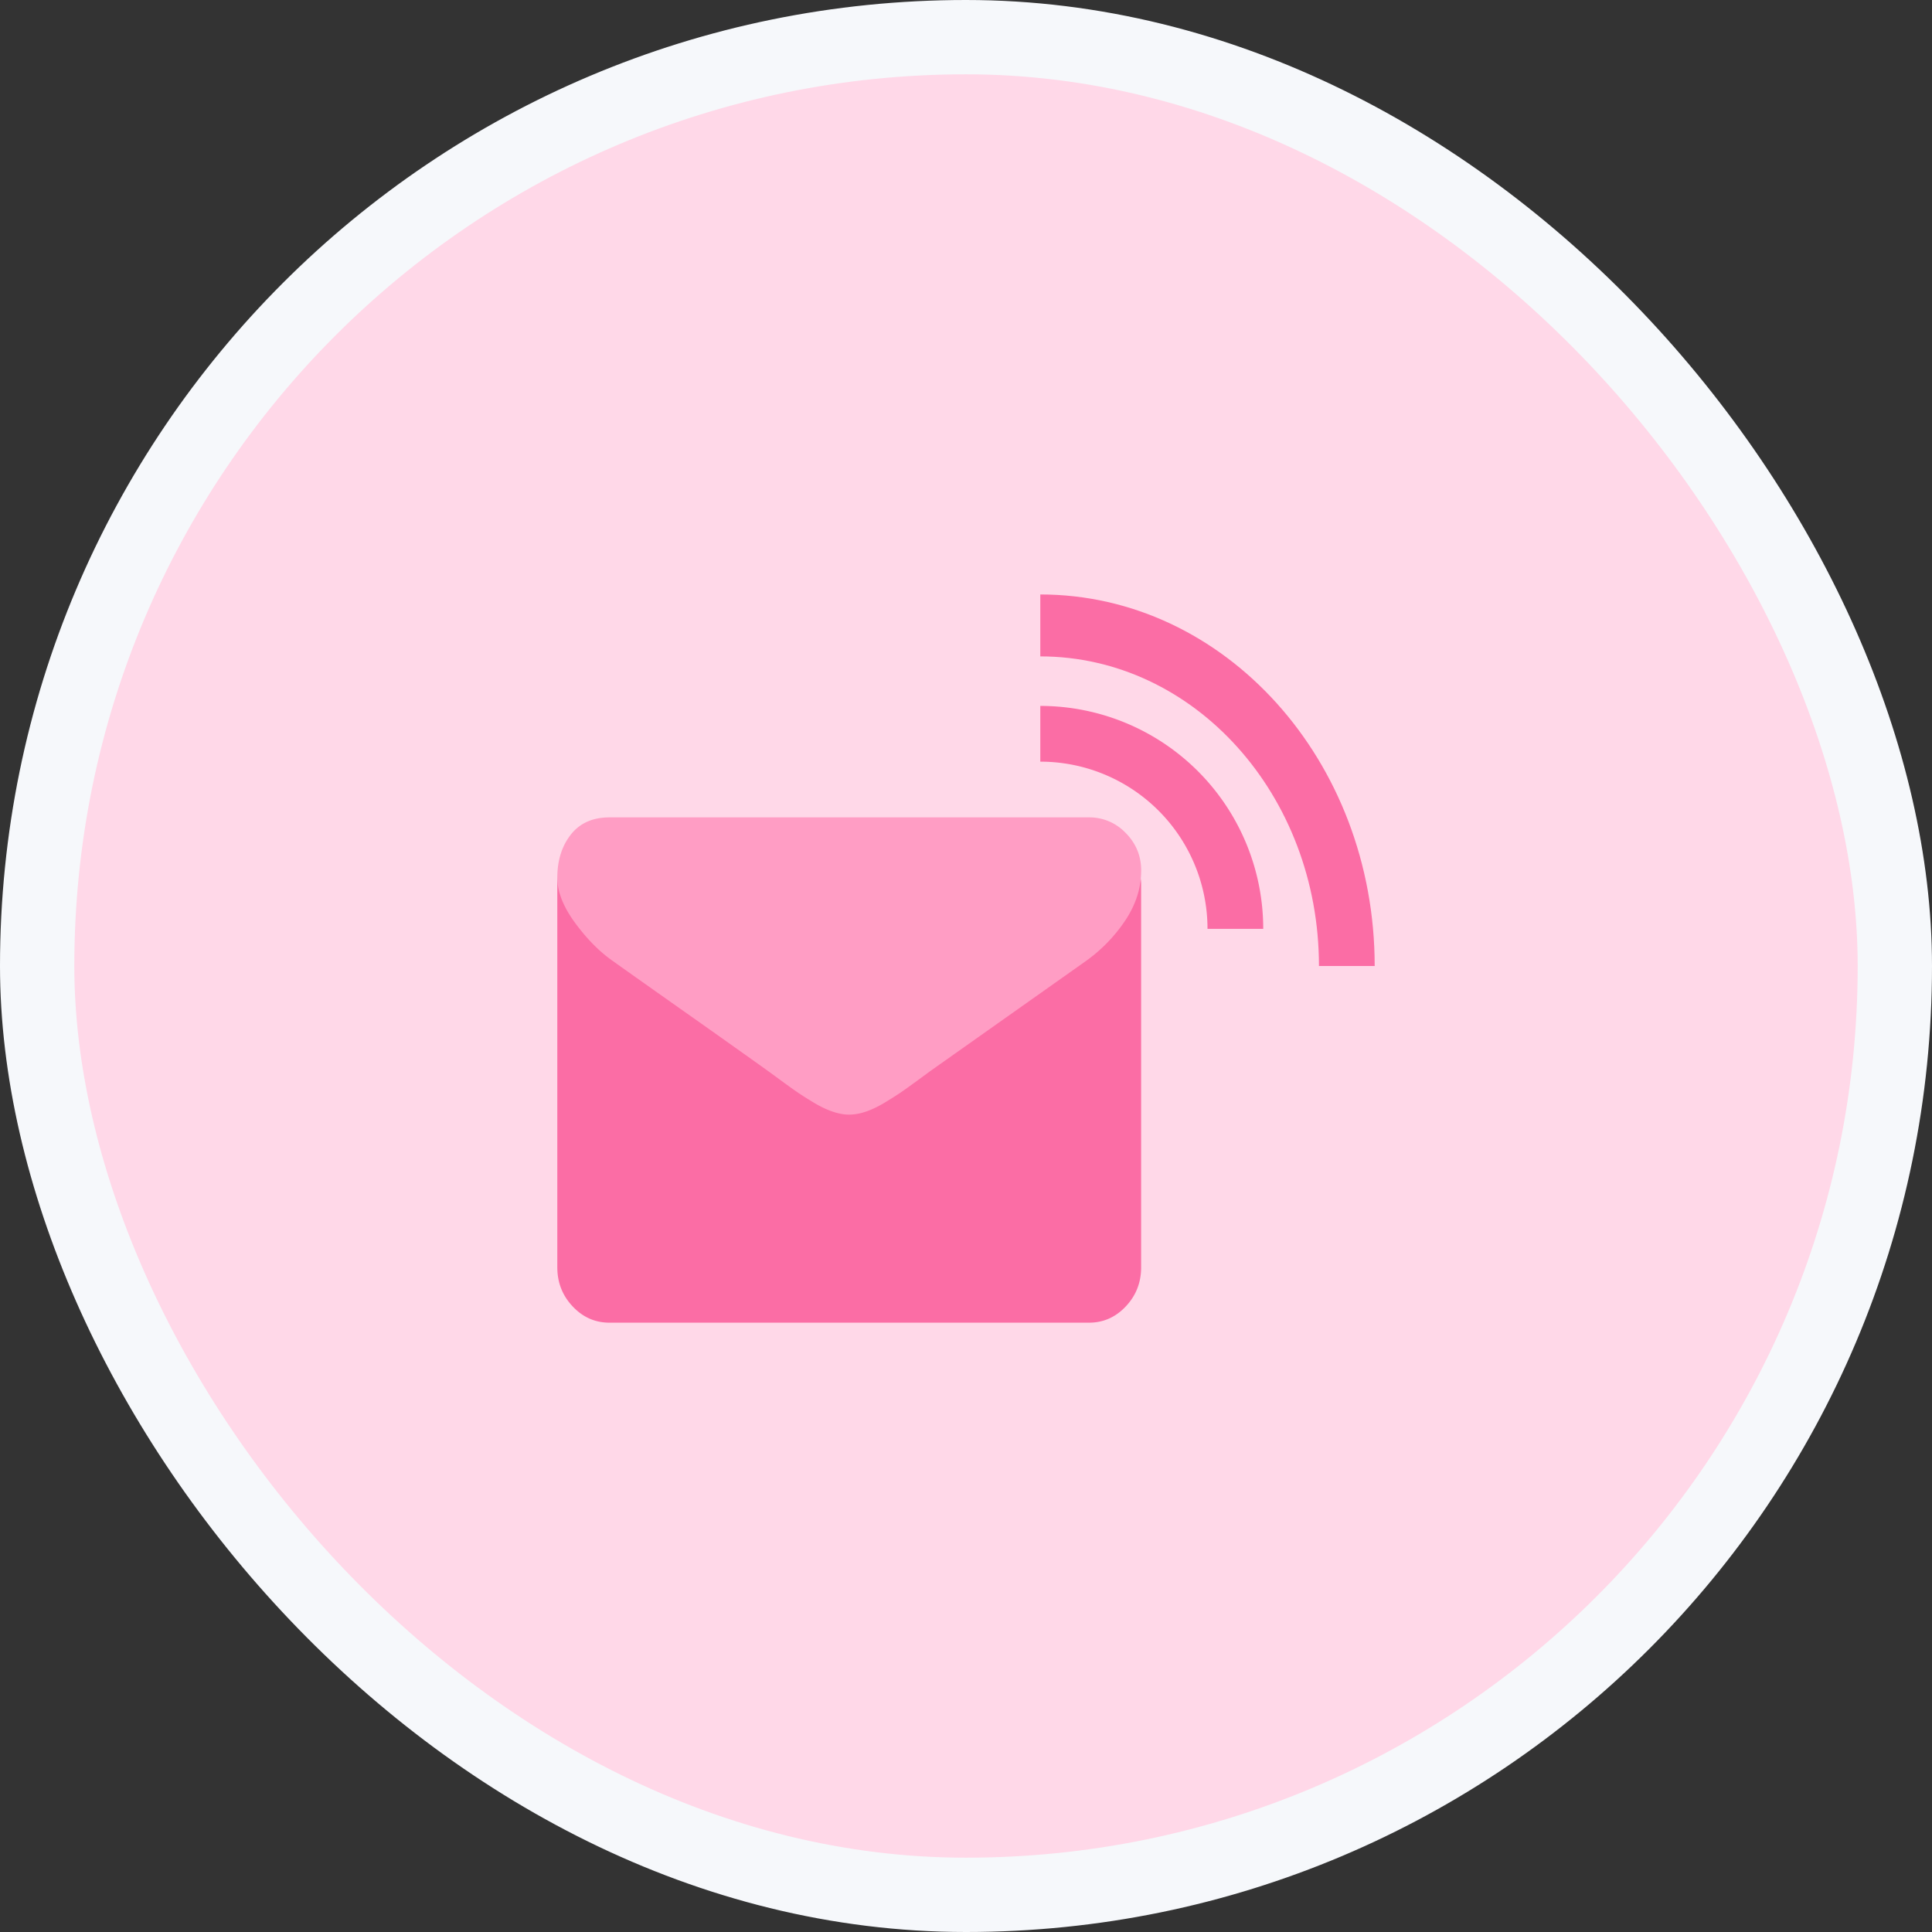 <svg xmlns="http://www.w3.org/2000/svg" width="52" height="52" viewBox="0 0 52 52">
    <rect x="0" y="0" width="52" height="52" fill="#333333" stroke="none"/>
    <g fill="none" fill-rule="evenodd" transform="translate(1 1)">
        <rect width="50" height="50" fill="#FFD8E8" stroke="#F6F8FB" stroke-width="2" rx="25"/>
        <g fill-rule="nonzero">
            <path fill="#FB6DA5" d="M14 22.8v10.307c0 .411.137.762.412 1.054.275.293.605.439.991.439h12.908c.386 0 .716-.146.991-.439.275-.292.412-.643.412-1.054V22.8a1 1 0 0 0-1-1H15a1 1 0 0 0-1 1z"/>
            <path fill="#FF9DC4" d="M15.508 24.875c.199.143.798.567 1.798 1.273a439.7 439.7 0 0 1 2.297 1.629c.059.042.183.132.373.272s.348.253.474.34c.125.086.277.183.456.29.178.107.346.187.504.24.158.054.304.081.438.081.152 0 .299-.027.456-.08.158-.054.327-.134.505-.241.178-.107.33-.204.456-.29.125-.087.283-.2.473-.34s.314-.23.373-.272l4.104-2.902c.427-.303.783-.67 1.07-1.098.286-.429.43-.878.43-1.348 0-.393-.14-.73-.417-1.01A1.343 1.343 0 0 0 28.31 21H15.403c-.45 0-.797.155-1.04.464-.242.31-.363.697-.363 1.161 0 .375.16.781.482 1.219.322.437.664.781 1.026 1.031z"/>
        </g>
        <path fill="#FB6DA5" fill-rule="nonzero" d="M27 18a6 6 0 0 1 6 6h-1.5a4.5 4.5 0 0 0-4.5-4.5V18z"/>
        <path fill="#FB6DA5" d="M27 15c4.97 0 9 4.477 9 10h-1.5c0-4.602-3.358-8.333-7.5-8.333V15z"/>
    </g>
</svg>
